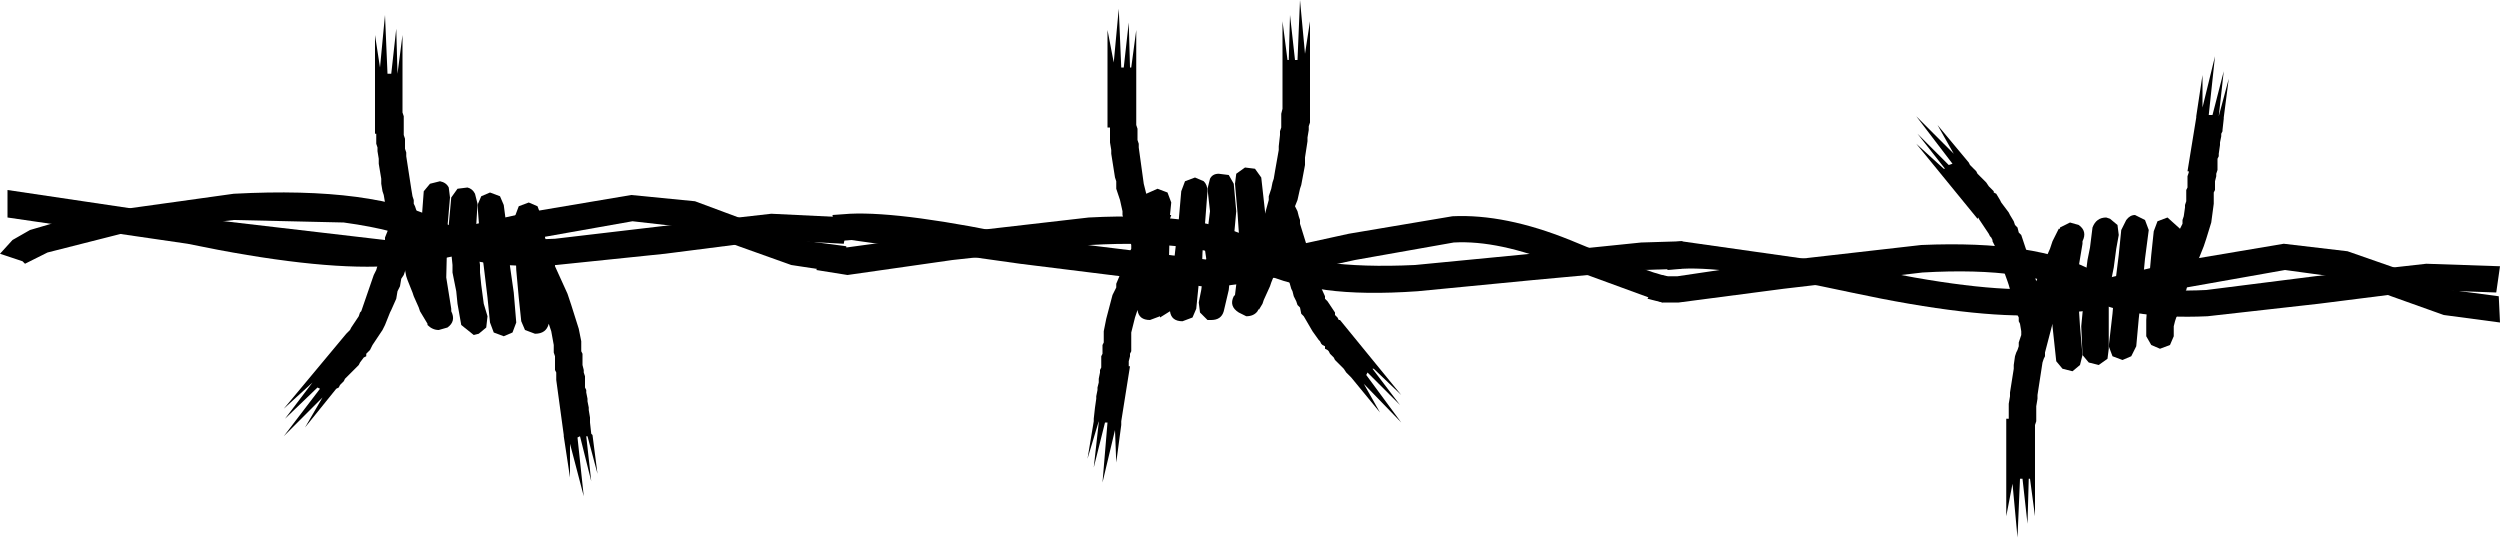 <?xml version="1.0" encoding="UTF-8" standalone="no"?>
<svg xmlns:xlink="http://www.w3.org/1999/xlink" height="21.5px" width="100.0px" xmlns="http://www.w3.org/2000/svg">
  <g transform="matrix(1.0, 0.0, 0.0, 1.0, 50.0, 10.75)">
    <path d="M-32.8 -0.3 L-34.55 -0.1 Q-37.45 0.05 -42.5 -1.0 L-49.7 -2.05 -49.7 -3.15 -42.3 -2.05 -34.6 -1.15 -32.95 -1.35 -28.9 -2.25 -24.75 -2.95 -22.2 -2.7 -20.05 -1.9 Q-18.65 -1.35 -18.05 -1.15 L-16.15 -0.9 -16.05 0.2 -18.35 -0.15 -20.45 -0.9 -22.5 -1.65 -24.7 -1.9 -28.65 -1.2 -32.8 -0.3" fill="#000000" fill-rule="evenodd" stroke="none"/>
    <path d="M-32.85 -0.95 Q-34.05 -1.55 -36.25 -1.85 L-40.65 -1.95 -44.95 -1.45 -48.1 -0.65 -49.0 -0.2 -49.1 -0.3 -50.0 -0.6 -49.5 -1.15 -48.8 -1.55 -46.75 -2.15 -40.65 -3.0 Q-35.0 -3.3 -32.35 -1.9 -30.85 -1.05 -27.8 -1.2 L-23.55 -1.7 -19.15 -2.2 -16.05 -2.05 -16.25 -1.0 -19.1 -1.15 -23.4 -0.6 -27.75 -0.15 Q-31.0 0.05 -32.85 -0.95" fill="#000000" fill-rule="evenodd" stroke="none"/>
    <path d="M-16.7 -2.15 L-16.0 -2.2 Q-13.85 -2.3 -8.95 -1.25 L-1.6 -0.35 -0.15 -0.5 3.95 -1.4 8.1 -2.1 Q10.2 -2.2 12.8 -1.15 15.9 0.15 16.7 0.3 L16.5 1.35 12.4 -0.15 Q9.95 -1.15 8.15 -1.05 L4.2 -0.35 0.05 0.55 -1.55 0.75 -9.2 -0.2 -15.95 -1.15 -16.55 -1.1 -16.7 -2.15" fill="#000000" fill-rule="evenodd" stroke="none"/>
    <path d="M-16.65 -0.85 L-16.15 -0.85 -12.1 -1.4 -6.45 -2.05 Q-1.75 -2.3 0.5 -1.0 2.4 0.05 6.6 -0.15 L11.25 -0.6 15.65 -1.05 17.3 -1.1 17.25 0.0 15.7 0.05 11.35 0.45 6.7 0.9 Q4.55 1.05 3.05 0.85 1.2 0.6 -0.05 -0.1 -2.0 -1.2 -6.4 -0.95 L-11.9 -0.35 -16.1 0.25 -17.35 0.05 -16.8 -0.85 -16.65 -0.85" fill="#000000" fill-rule="evenodd" stroke="none"/>
    <path d="M2.35 -5.55 L2.3 -5.25 2.3 -5.1 2.2 -4.45 2.2 -4.3 2.2 -4.15 2.05 -3.35 2.0 -3.2 1.9 -2.75 1.8 -2.5 1.85 -2.4 1.9 -2.3 1.95 -2.1 2.0 -1.95 2.0 -1.8 2.45 -0.35 2.5 -0.2 2.7 0.4 2.75 0.55 3.0 1.1 3.0 1.2 3.05 1.25 3.1 1.3 3.4 1.75 3.4 1.85 3.5 1.95 3.55 2.05 3.6 2.05 6.05 5.05 4.95 4.0 4.9 4.0 6.0 5.45 4.7 4.15 4.65 4.25 6.05 6.15 4.55 4.6 5.2 5.75 4.05 4.35 3.85 4.15 3.75 4.0 3.65 3.9 3.6 3.85 3.45 3.7 3.4 3.65 3.35 3.55 3.3 3.5 3.2 3.4 3.15 3.3 3.1 3.25 3.0 3.2 3.0 3.1 2.9 3.05 2.85 3.0 2.8 2.9 2.75 2.85 2.5 2.5 2.15 1.9 2.05 1.8 2.0 1.55 1.9 1.45 1.85 1.3 1.75 1.1 1.7 0.9 1.65 0.8 1.55 0.45 1.5 0.3 1.4 0.0 1.35 -0.15 1.25 -0.5 1.1 -0.1 1.05 0.05 0.85 0.55 0.8 0.7 0.55 1.25 0.5 1.4 0.35 1.65 0.35 1.6 0.3 1.7 Q0.15 1.9 -0.15 1.9 L-0.45 1.75 Q-0.85 1.5 -0.65 1.1 L-0.6 1.1 -0.65 1.1 -0.6 1.05 -0.45 -0.2 -0.4 -0.75 -0.5 -2.25 -0.6 -3.4 -0.55 -3.8 -0.2 -4.05 0.2 -4.0 0.45 -3.65 0.6 -2.3 0.6 -2.2 0.75 -2.75 0.75 -2.9 0.85 -3.2 0.9 -3.45 0.95 -3.6 1.0 -3.9 1.15 -4.75 1.15 -4.9 1.2 -5.35 1.2 -5.5 1.25 -5.65 1.25 -5.8 1.25 -5.95 1.25 -6.2 1.3 -6.4 1.3 -6.85 1.3 -6.95 1.3 -9.9 1.5 -8.35 1.55 -8.35 1.6 -10.15 1.8 -8.35 1.9 -8.35 2.0 -10.75 2.2 -8.6 2.4 -9.9 2.4 -6.0 2.4 -5.85 2.35 -5.7 2.35 -5.55" fill="#000000" fill-rule="evenodd" stroke="none"/>
    <path d="M-4.8 -8.05 L-4.75 -8.05 -4.55 -9.55 -4.55 -6.35 -4.55 -6.2 -4.55 -5.75 -4.5 -5.6 -4.5 -5.45 -4.5 -5.3 -4.5 -5.15 -4.45 -5.0 -4.45 -4.85 -4.25 -3.4 -4.15 -3.0 -3.7 -3.2 -3.3 -3.05 -3.15 -2.65 -3.2 -2.15 -3.15 -2.15 -3.2 -2.0 -3.25 -0.05 -3.2 0.15 -3.1 0.35 -3.0 -0.65 -2.85 -1.95 -2.75 -3.1 -2.6 -3.5 -2.2 -3.65 -1.85 -3.5 Q-1.7 -3.35 -1.7 -3.1 L-1.8 -1.8 -1.9 -0.65 Q-1.9 -0.15 -2.05 0.6 L-2.15 1.6 -2.3 1.95 -2.7 2.1 Q-3.15 2.1 -3.2 1.7 L-3.6 1.95 -3.6 1.9 -4.0 2.05 Q-4.45 2.05 -4.5 1.65 L-4.6 1.95 -4.75 2.55 -4.75 2.8 -4.75 2.9 -4.75 3.05 -4.75 3.15 -4.75 3.3 -4.8 3.4 -4.8 3.5 -4.85 3.7 -4.85 3.9 -4.8 3.9 -5.15 6.1 -5.15 6.15 -5.15 6.25 -5.35 7.75 -5.4 6.45 -5.9 8.55 -5.7 6.15 -5.8 6.15 -6.25 7.95 -6.05 6.15 -6.05 6.1 -6.5 7.6 -6.25 6.1 -6.25 6.0 -6.2 5.55 -6.15 5.2 -6.15 5.1 -6.1 4.85 -6.1 4.75 -6.05 4.55 -6.05 4.4 -6.0 4.15 -6.0 4.05 -5.95 3.95 -5.95 3.85 -5.95 3.6 -5.95 3.5 -5.9 3.4 -5.9 3.3 -5.9 3.15 -5.9 3.05 -5.85 2.95 -5.85 2.85 -5.85 2.7 -5.85 2.5 -5.75 2.0 -5.5 1.05 -5.35 0.75 -5.35 0.6 -4.95 -0.35 -4.9 -0.5 -4.75 -0.8 -4.75 -0.9 -4.75 -0.95 -5.1 -2.15 -5.1 -2.3 -5.2 -2.75 -5.25 -2.9 -5.3 -3.05 -5.35 -3.2 -5.35 -3.5 -5.4 -3.65 -5.55 -4.6 -5.55 -4.75 -5.6 -5.05 -5.6 -5.2 -5.6 -5.4 -5.6 -5.65 -5.7 -5.65 -5.7 -9.55 -5.45 -8.25 -5.25 -10.4 -5.15 -8.05 -5.05 -8.05 -4.85 -9.85 -4.8 -8.05" fill="#000000" fill-rule="evenodd" stroke="none"/>
    <path d="M-1.25 -3.8 L-0.85 -3.75 -0.65 -3.4 -0.55 -2.3 -0.65 -1.2 -0.7 -0.75 -0.7 -0.4 -0.8 0.35 -0.85 0.85 -1.05 1.7 Q-1.15 2.05 -1.55 2.05 L-1.7 2.05 -2.0 1.75 -2.05 1.35 -1.95 0.85 -1.85 0.05 -1.75 -0.4 -1.8 -0.75 -1.7 -1.5 -1.6 -2.3 -1.7 -3.2 -1.6 -3.6 Q-1.5 -3.8 -1.25 -3.8" fill="#000000" fill-rule="evenodd" stroke="none"/>
    <path d="M-34.1 -7.8 L-33.9 -9.35 -33.9 -6.25 -33.85 -6.1 -33.85 -5.65 -33.85 -5.5 -33.85 -5.35 -33.8 -5.2 -33.8 -5.05 -33.8 -4.95 -33.8 -4.8 -33.75 -4.65 -33.75 -4.5 -33.55 -3.2 -33.5 -2.9 -33.45 -2.75 -33.45 -2.6 -33.4 -2.5 -33.35 -2.35 -33.15 -1.65 -33.15 -1.75 -33.05 -3.1 -32.8 -3.4 -32.4 -3.5 Q-32.15 -3.45 -32.05 -3.25 L-32.0 -2.85 -32.1 -1.7 -32.15 0.35 -31.95 1.6 -31.95 1.7 Q-31.75 2.1 -32.1 2.35 L-32.45 2.45 Q-32.7 2.45 -32.9 2.25 L-32.9 2.15 -32.9 2.2 -33.2 1.7 -33.25 1.55 -33.45 1.1 -33.5 0.95 -33.7 0.45 -33.75 0.3 -33.8 0.05 -33.8 0.1 -33.85 0.25 -33.95 0.4 -34.0 0.7 -34.1 0.9 -34.15 1.2 -34.35 1.65 -34.4 1.75 -34.5 2.0 -34.6 2.25 -34.65 2.35 -34.7 2.45 -35.1 3.05 -35.2 3.25 -35.25 3.3 -35.35 3.4 -35.35 3.5 -35.45 3.55 -35.6 3.75 -35.65 3.85 -35.7 3.9 -35.75 3.95 -35.8 4.0 -35.9 4.1 -35.95 4.15 -36.0 4.2 -36.05 4.25 -36.2 4.4 -36.25 4.5 -36.3 4.55 -36.4 4.65 -36.45 4.75 -36.55 4.8 -37.8 6.35 -37.1 5.15 -38.65 6.7 -37.2 4.8 -37.3 4.75 -38.6 6.0 -37.5 4.55 -38.65 5.6 -36.15 2.6 -36.05 2.5 -36.0 2.45 -35.95 2.35 -35.65 1.9 -35.6 1.75 -35.55 1.7 -35.05 0.25 -34.95 0.05 -34.6 -1.15 -34.6 -1.25 -34.5 -1.5 -34.4 -1.95 -34.5 -2.2 -34.5 -2.35 -34.6 -2.65 -34.65 -2.95 -34.7 -3.1 -34.75 -3.4 -34.75 -3.6 -34.85 -4.2 -34.85 -4.4 -34.9 -4.7 -34.9 -4.85 -34.95 -5.0 -34.95 -5.15 -34.95 -5.3 -34.95 -5.4 -35.0 -5.4 -35.0 -9.35 -34.8 -8.05 -34.6 -10.15 -34.5 -7.8 -34.35 -7.8 -34.15 -9.6 -34.1 -7.8" fill="#000000" fill-rule="evenodd" stroke="none"/>
    <path d="M-29.7 -1.4 L-29.6 -0.1 -29.45 0.95 -29.35 2.15 -29.5 2.55 -29.85 2.7 -30.25 2.55 -30.4 2.15 -30.5 1.15 -30.65 -0.1 -30.8 -1.25 -30.9 -2.55 -30.75 -2.9 -30.4 -3.05 -30.0 -2.9 -29.85 -2.55 -29.7 -1.4" fill="#000000" fill-rule="evenodd" stroke="none"/>
    <path d="M-29.25 -2.5 L-28.85 -2.65 -28.5 -2.5 -28.35 -2.1 -28.35 -1.75 -28.3 -1.75 -28.25 -1.5 -28.2 -1.35 -28.2 -1.25 -28.1 -0.95 -28.05 -0.85 -27.95 -0.55 -27.8 -0.25 -27.8 -0.1 -27.3 1.0 -27.25 1.15 -27.15 1.45 -26.85 2.4 -26.75 2.9 -26.75 3.05 -26.75 3.15 -26.75 3.3 -26.7 3.4 -26.7 3.6 -26.7 3.7 -26.7 3.85 -26.65 4.05 -26.65 4.15 -26.6 4.3 -26.6 4.4 -26.6 4.6 -26.6 4.75 -26.55 4.85 -26.55 4.95 -26.5 5.2 -26.5 5.3 -26.45 5.55 -26.45 5.65 -26.4 5.95 -26.4 6.1 -26.4 6.15 -26.35 6.6 -26.3 6.65 -26.1 8.2 -26.5 6.7 -26.55 6.7 -26.35 8.5 -26.8 6.7 -26.9 6.75 -26.65 9.1 -27.2 7.0 -27.2 8.35 -27.45 6.7 -27.45 6.65 -27.75 4.45 -27.75 4.4 -27.75 4.3 -27.75 4.15 -27.8 4.05 -27.8 3.95 -27.8 3.85 -27.8 3.7 -27.8 3.6 -27.8 3.5 -27.85 3.35 -27.85 3.25 -27.85 3.15 -27.85 3.05 -27.95 2.5 -28.05 2.2 Q-28.15 2.6 -28.6 2.6 L-29.0 2.45 -29.15 2.1 -29.25 1.15 -29.35 0.05 -29.4 -1.45 -29.4 -2.1 -29.25 -2.5" fill="#000000" fill-rule="evenodd" stroke="none"/>
    <path d="M-31.95 -2.85 L-31.7 -3.2 -31.3 -3.25 Q-31.1 -3.2 -31.0 -3.0 L-30.9 -2.6 -30.95 -1.75 -30.9 -0.95 -30.8 -0.15 -30.8 0.15 -30.75 0.65 -30.65 1.4 -30.5 1.9 -30.55 2.35 -30.85 2.6 -31.05 2.65 -31.55 2.25 -31.7 1.4 -31.75 0.9 -31.9 0.15 -31.9 -0.15 -31.95 -0.65 -32.05 -1.75 -31.95 -2.85" fill="#000000" fill-rule="evenodd" stroke="none"/>
    <path d="M29.2 -3.7 L29.45 -3.45 29.55 -3.3 29.6 -3.25 29.65 -3.2 29.75 -3.1 29.75 -3.05 29.85 -3.0 30.0 -2.75 30.05 -2.65 30.2 -2.45 30.35 -2.25 30.4 -2.15 30.55 -1.9 30.6 -1.75 30.7 -1.65 30.75 -1.45 30.85 -1.35 31.1 -0.6 31.2 -0.3 31.25 -0.15 31.45 0.5 31.8 -0.35 32.0 -0.8 32.1 -1.1 32.35 -1.6 32.4 -1.6 32.4 -1.65 32.8 -1.85 33.15 -1.75 Q33.5 -1.5 33.3 -1.1 L33.3 -1.05 33.3 -1.0 33.1 0.2 33.1 0.75 33.2 2.3 33.3 3.45 33.2 3.85 32.9 4.1 32.5 4.0 32.25 3.7 32.1 2.3 32.1 2.2 31.8 3.35 31.8 3.5 31.75 3.6 31.7 3.75 31.5 5.05 31.5 5.2 31.45 5.5 31.45 5.65 31.45 5.8 31.45 6.1 31.4 6.25 31.4 6.55 31.4 6.7 31.4 9.9 31.2 8.4 31.15 8.4 31.1 10.2 30.9 8.4 30.8 8.4 30.7 10.75 30.5 8.6 30.25 9.9 30.25 6.0 30.35 6.0 30.35 5.75 30.35 5.55 30.35 5.4 30.4 5.1 30.4 4.95 30.55 4.0 30.55 3.85 30.6 3.5 30.65 3.35 30.7 3.25 30.75 3.1 30.75 2.95 30.85 2.65 30.85 2.5 30.8 2.2 30.75 2.1 30.75 1.95 30.7 1.85 30.65 1.7 30.35 0.65 30.3 0.5 29.85 -0.75 29.8 -0.9 29.7 -1.1 29.7 -1.15 29.65 -1.25 29.6 -1.3 29.55 -1.4 29.45 -1.55 29.15 -2.0 29.15 -2.05 29.1 -2.0 26.65 -5.0 27.75 -4.0 27.8 -4.0 26.7 -5.4 27.95 -4.15 28.1 -4.2 26.65 -6.1 28.15 -4.6 27.5 -5.75 28.75 -4.25 28.8 -4.15 28.9 -4.05 28.95 -4.0 29.05 -3.9 29.1 -3.8 29.15 -3.75 29.2 -3.7" fill="#000000" fill-rule="evenodd" stroke="none"/>
    <path d="M35.95 -1.55 L35.8 -0.4 35.7 0.65 35.55 2.0 35.45 3.1 35.25 3.5 34.9 3.65 34.5 3.5 34.35 3.1 34.5 1.8 34.6 0.65 34.75 -0.55 34.85 -1.55 35.05 -1.95 Q35.2 -2.15 35.4 -2.15 L35.8 -1.95 35.95 -1.55" fill="#000000" fill-rule="evenodd" stroke="none"/>
    <path d="M38.6 -8.5 L38.35 -6.15 38.5 -6.15 38.95 -7.9 38.75 -6.1 39.15 -7.6 38.95 -6.05 38.95 -6.0 38.9 -5.55 38.9 -5.5 38.85 -5.4 38.85 -5.3 38.8 -5.05 38.8 -4.95 38.75 -4.6 38.75 -4.5 38.7 -4.4 38.7 -4.25 38.7 -4.05 38.7 -3.95 38.65 -3.8 38.65 -3.7 38.6 -3.5 38.6 -3.4 38.6 -3.25 38.6 -3.15 38.55 -3.05 38.55 -2.95 38.55 -2.8 38.55 -2.6 38.45 -1.85 38.25 -1.2 38.2 -1.05 38.15 -0.9 37.95 -0.4 37.9 -0.25 37.5 0.65 37.45 0.85 37.3 1.1 37.3 1.3 37.2 1.4 37.1 1.85 37.05 1.95 37.0 2.1 36.95 2.3 36.95 2.7 36.8 3.05 36.4 3.2 36.05 3.05 35.85 2.7 35.85 2.15 35.85 2.05 35.95 0.55 36.05 -0.55 36.15 -1.5 36.3 -1.9 36.7 -2.05 37.2 -1.6 37.3 -1.8 37.3 -1.95 37.35 -2.1 37.4 -2.45 37.4 -2.55 37.45 -2.7 37.45 -2.8 37.45 -2.9 37.45 -3.15 37.5 -3.25 37.5 -3.4 37.5 -3.6 37.5 -3.7 37.55 -3.85 37.55 -3.9 37.5 -3.9 37.85 -6.05 37.85 -6.1 38.1 -7.75 38.1 -6.45 38.6 -8.5" fill="#000000" fill-rule="evenodd" stroke="none"/>
    <path d="M34.75 -1.35 L34.65 -0.8 34.55 -0.05 34.45 0.45 34.45 0.75 34.35 1.5 34.35 3.2 34.3 3.6 33.95 3.85 33.55 3.75 33.3 3.45 33.25 2.3 33.35 1.25 33.4 0.75 33.4 0.45 33.5 -0.35 33.6 -0.85 33.7 -1.65 Q33.85 -2.05 34.25 -2.05 L34.4 -2.0 34.7 -1.75 34.75 -1.35" fill="#000000" fill-rule="evenodd" stroke="none"/>
    <path d="M46.05 0.05 L48.05 0.85 49.95 1.1 50.0 2.15 47.75 1.85 45.65 1.1 43.6 0.35 41.4 0.05 37.45 0.75 33.3 1.7 31.7 1.85 Q28.95 2.0 24.05 0.95 19.2 -0.1 17.3 0.0 L16.7 0.05 16.55 -1.0 17.25 -1.1 24.3 -0.1 Q29.15 0.95 31.65 0.8 L33.1 0.65 37.2 -0.3 41.35 -1.0 43.9 -0.7 46.05 0.05" fill="#000000" fill-rule="evenodd" stroke="none"/>
    <path d="M38.3 1.9 Q35.05 2.05 33.2 1.05 31.25 -0.1 26.9 0.15 L21.35 0.8 17.15 1.35 16.5 1.35 15.9 1.2 16.45 0.25 16.6 0.3 17.1 0.3 21.15 -0.3 26.85 -0.95 Q31.45 -1.15 33.75 0.1 35.25 1.0 38.25 0.85 L42.6 0.3 47.05 -0.2 50.0 -0.1 49.85 0.95 47.1 0.85 42.75 1.4 38.3 1.9" fill="#000000" fill-rule="evenodd" stroke="none"/>
  </g>
</svg>
